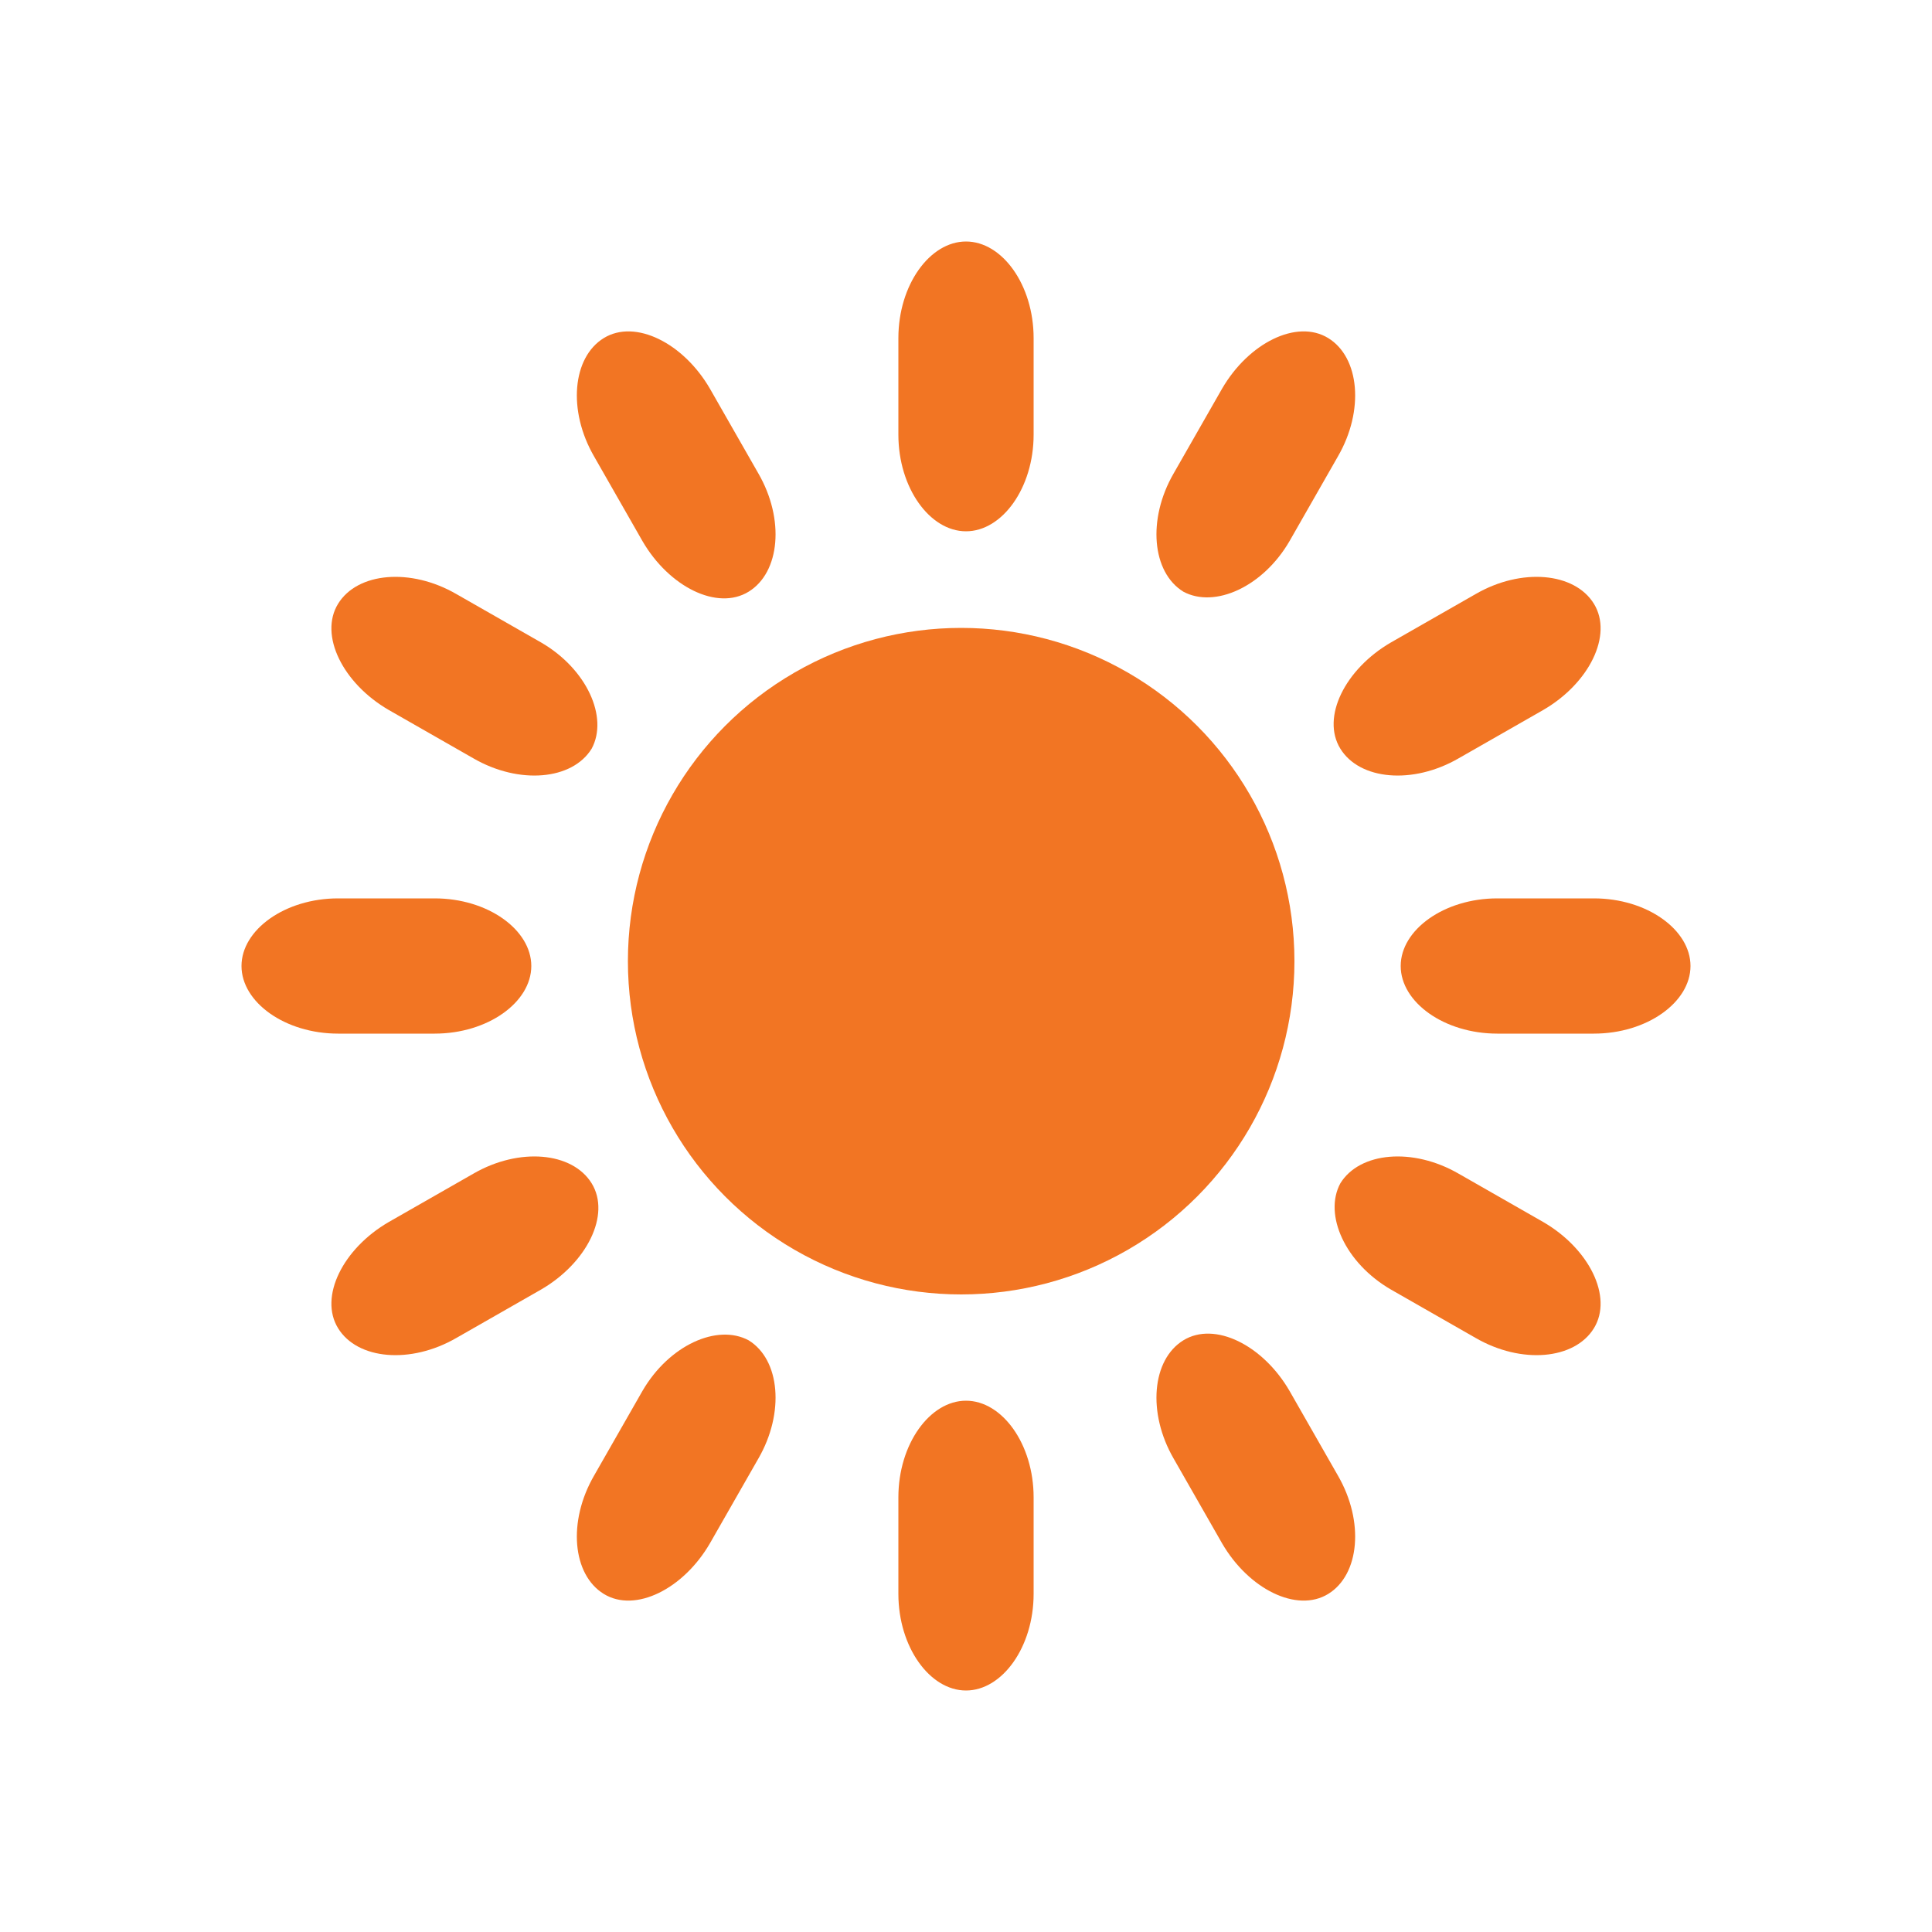 <?xml version="1.0" encoding="utf-8"?>
<!-- Generator: Adobe Illustrator 19.0.0, SVG Export Plug-In . SVG Version: 6.00 Build 0)  -->
<svg version="1.1" id="Layer_1" xmlns="http://www.w3.org/2000/svg" xmlns:xlink="http://www.w3.org/1999/xlink" x="0px" y="0px"
	 viewBox="-391 177 80 80" style="enable-background:new -391 177 80 80;" xml:space="preserve">
<rect x="-391" y="177" style="fill:none;" width="80" height="80"/>
<path style="fill:#F27523;" d="M-351,187L-351,187c1.5,0,2.8,1.8,2.8,4v4c0,2.2-1.3,4-2.8,4l0,0c-1.5,0-2.8-1.8-2.8-4v-4
	C-353.8,188.8-352.5,187-351,187z">
<animate  fill="remove" additive="replace" to="0" accumulate="none" attributeName="opacity" repeatCount="indefinite" from="1" begin="0s" dur="1s" restart="always" calcMode="linear">
		</animate>
</path>
<path style="fill:#F27523;" d="M-336,191L-336,191c1.3,0.8,1.5,3,0.4,4.9l-2,3.5c-1.1,1.9-3.1,2.8-4.4,2.1l0,0
	c-1.3-0.8-1.5-3-0.4-4.9l2-3.5C-339.3,191.2-337.3,190.2-336,191z">
<animate  fill="remove" additive="replace" to="0" accumulate="none" attributeName="opacity" repeatCount="indefinite" from="1" begin="0.083s" dur="1s" restart="always" calcMode="linear">
		</animate>
</path>
<path style="fill:#F27523;" d="M-325,202L-325,202c0.8,1.3-0.2,3.3-2.1,4.4l-3.5,2c-1.9,1.1-4.1,0.9-4.9-0.4l0,0
	c-0.8-1.3,0.2-3.3,2.1-4.4l3.5-2C-328,200.5-325.8,200.7-325,202z">
<animate  fill="remove" additive="replace" to="0" accumulate="none" attributeName="opacity" repeatCount="indefinite" from="1" begin="0.167s" dur="1s" restart="always" calcMode="linear">
		</animate>
</path>
<path style="fill:#F27523;" d="M-321,217L-321,217c0,1.5-1.8,2.8-4,2.8h-4c-2.2,0-4-1.3-4-2.8l0,0c0-1.5,1.8-2.8,4-2.8h4
	C-322.8,214.2-321,215.5-321,217z">
<animate  fill="remove" additive="replace" to="0" accumulate="none" attributeName="opacity" repeatCount="indefinite" from="1" begin="0.25s" dur="1s" restart="always" calcMode="linear">
		</animate>
</path>
<path style="fill:#F27523;" d="M-325,232L-325,232c-0.8,1.3-3,1.5-4.9,0.4l-3.5-2c-1.9-1.1-2.8-3.1-2.1-4.4l0,0
	c0.8-1.3,3-1.5,4.9-0.4l3.5,2C-325.2,228.7-324.2,230.7-325,232z">
<animate  fill="remove" additive="replace" to="0" accumulate="none" attributeName="opacity" repeatCount="indefinite" from="1" begin="0.333s" dur="1s" restart="always" calcMode="linear">
		</animate>
</path>
<path style="fill:#F27523;" d="M-336,243L-336,243c-1.3,0.8-3.3-0.2-4.4-2.1l-2-3.5c-1.1-1.9-0.9-4.1,0.4-4.9l0,0
	c1.3-0.8,3.3,0.2,4.4,2.1l2,3.5C-334.5,240-334.7,242.2-336,243z">
<animate  fill="remove" additive="replace" to="0" accumulate="none" attributeName="opacity" repeatCount="indefinite" from="1" begin="0.417s" dur="1s" restart="always" calcMode="linear">
		</animate>
</path>
<path style="fill:#F27523;" d="M-351,247L-351,247c-1.5,0-2.8-1.8-2.8-4v-4c0-2.2,1.3-4,2.8-4l0,0c1.5,0,2.8,1.8,2.8,4v4
	C-348.2,245.2-349.5,247-351,247z">
<animate  fill="remove" additive="replace" to="0" accumulate="none" attributeName="opacity" repeatCount="indefinite" from="1" begin="0.5s" dur="1s" restart="always" calcMode="linear">
		</animate>
</path>
<path style="fill:#F27523;" d="M-366,243L-366,243c-1.3-0.8-1.5-3-0.4-4.9l2-3.5c1.1-1.9,3.1-2.8,4.4-2.1l0,0c1.3,0.8,1.5,3,0.4,4.9
	l-2,3.5C-362.7,242.8-364.7,243.8-366,243z">
<animate  fill="remove" additive="replace" to="0" accumulate="none" attributeName="opacity" repeatCount="indefinite" from="1" begin="0.583s" dur="1s" restart="always" calcMode="linear">
		</animate>
</path>
<path style="fill:#F27523;" d="M-377,232L-377,232c-0.8-1.3,0.2-3.3,2.1-4.4l3.5-2c1.9-1.1,4.1-0.9,4.9,0.4l0,0
	c0.8,1.3-0.2,3.3-2.1,4.4l-3.5,2C-374,233.5-376.2,233.3-377,232z">
<animate  fill="remove" additive="replace" to="0" accumulate="none" attributeName="opacity" repeatCount="indefinite" from="1" begin="0.667s" dur="1s" restart="always" calcMode="linear">
		</animate>
</path>
<path style="fill:#F27523;" d="M-381,217L-381,217c0-1.5,1.8-2.8,4-2.8h4c2.2,0,4,1.3,4,2.8l0,0c0,1.5-1.8,2.8-4,2.8h-4
	C-379.2,219.8-381,218.5-381,217z">
<animate  fill="remove" additive="replace" to="0" accumulate="none" attributeName="opacity" repeatCount="indefinite" from="1" begin="0.75s" dur="1s" restart="always" calcMode="linear">
		</animate>
</path>
<path style="fill:#F27523;" d="M-377,202L-377,202c0.8-1.3,3-1.5,4.9-0.4l3.5,2c1.9,1.1,2.8,3.1,2.1,4.4l0,0c-0.8,1.3-3,1.5-4.9,0.4
	l-3.5-2C-376.8,205.3-377.8,203.3-377,202z">
<animate  fill="remove" additive="replace" to="0" accumulate="none" attributeName="opacity" repeatCount="indefinite" from="1" begin="0.833s" dur="1s" restart="always" calcMode="linear">
		</animate>
</path>
<path style="fill:#F27523;" d="M-366,191L-366,191c1.3-0.8,3.3,0.2,4.4,2.1l2,3.5c1.1,1.9,0.9,4.1-0.4,4.9l0,0
	c-1.3,0.8-3.3-0.2-4.4-2.1l-2-3.5C-367.5,194-367.3,191.8-366,191z">
<animate  fill="remove" additive="replace" to="0" accumulate="none" attributeName="opacity" repeatCount="indefinite" from="1" begin="0.917s" dur="1s" restart="always" calcMode="linear">
		</animate>
</path>
<circle style="fill:#F27523;" cx="-351.2" cy="216.8" r="13.8"/>
</svg>

